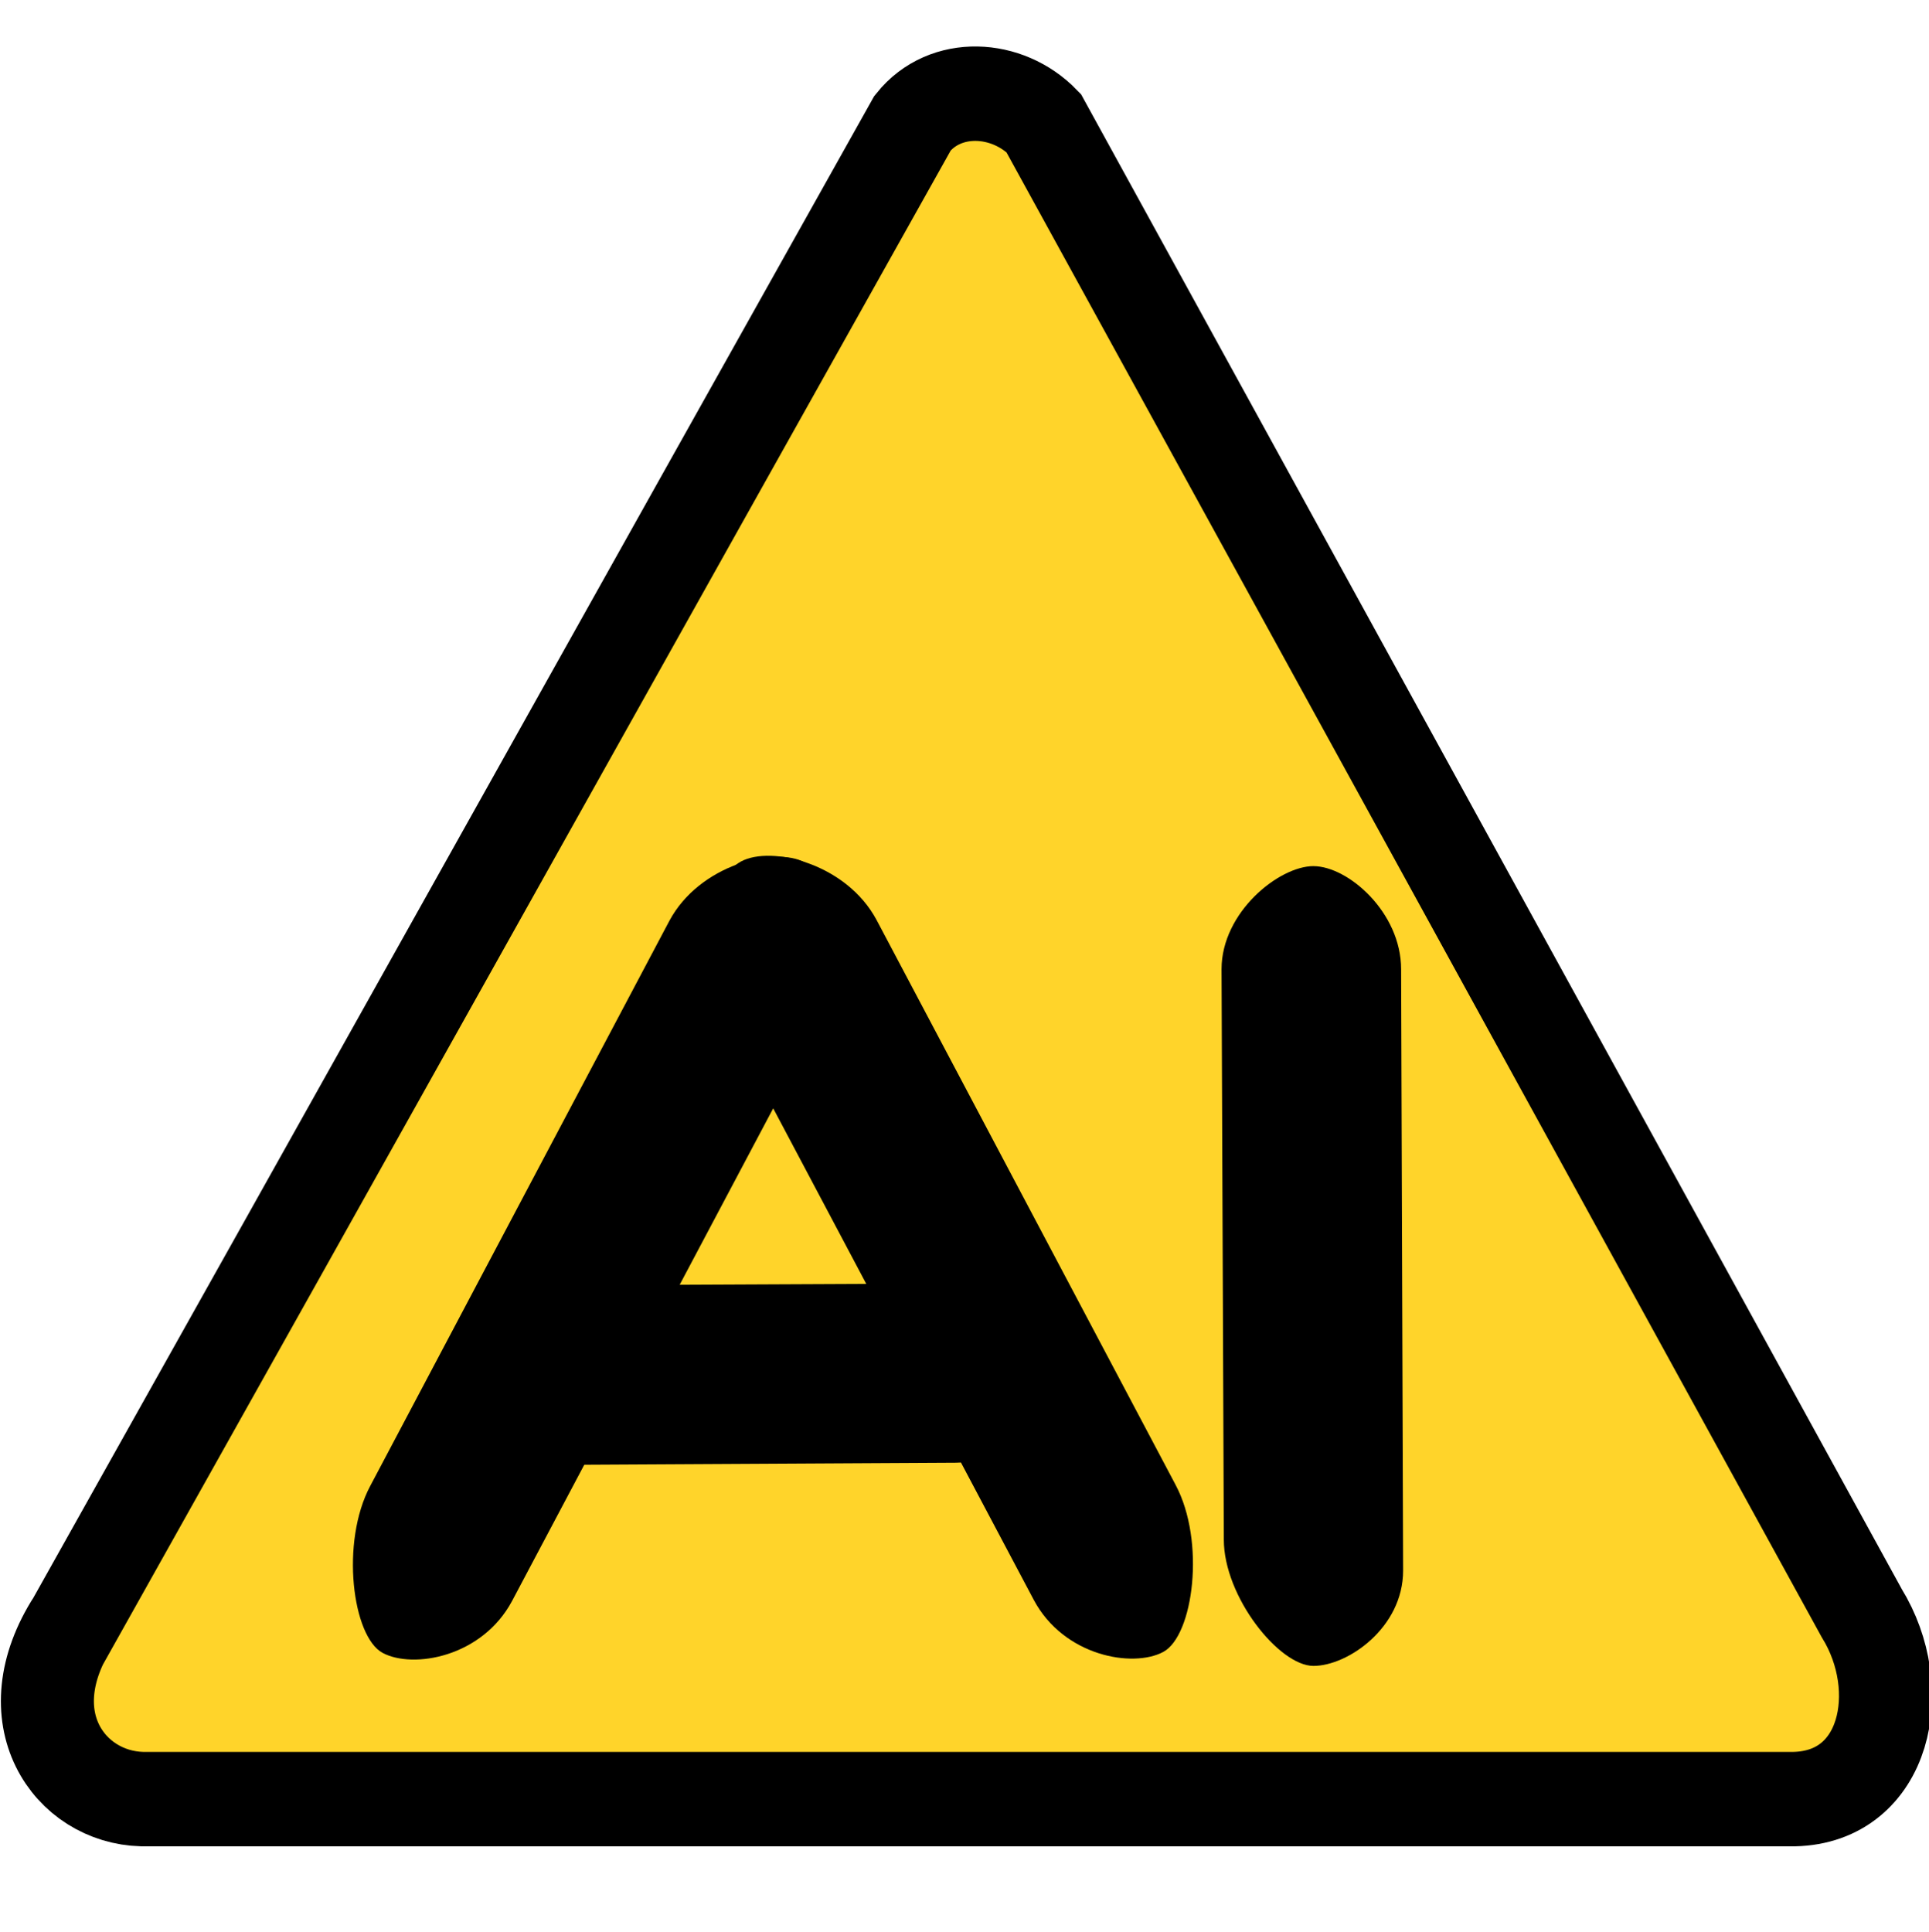 <?xml version="1.0" encoding="UTF-8" standalone="no"?>
<!-- Created with Inkscape (http://www.inkscape.org/) -->

<svg
   width="17.08mm"
   height="17.104mm"
   viewBox="0 0 17.08 17.104"
   version="1.1"
   id="svg5"
   inkscape:version="1.2.2 (732a01da63, 2022-12-09)"
   sodipodi:docname="AI.svg"
   xml:space="preserve"
   xmlns:inkscape="http://www.inkscape.org/namespaces/inkscape"
   xmlns:sodipodi="http://sodipodi.sourceforge.net/DTD/sodipodi-0.dtd"
   xmlns="http://www.w3.org/2000/svg"
   xmlns:svg="http://www.w3.org/2000/svg"><sodipodi:namedview
     id="namedview7"
     pagecolor="#ffffff"
     bordercolor="#666666"
     borderopacity="1.0"
     inkscape:showpageshadow="2"
     inkscape:pageopacity="0.0"
     inkscape:pagecheckerboard="0"
     inkscape:deskcolor="#d1d1d1"
     inkscape:document-units="mm"
     showgrid="false"
     inkscape:zoom="0.76880612"
     inkscape:cx="187.95376"
     inkscape:cy="832.45956"
     inkscape:window-width="1920"
     inkscape:window-height="1017"
     inkscape:window-x="-8"
     inkscape:window-y="-8"
     inkscape:window-maximized="1"
     inkscape:current-layer="layer1" /><defs
     id="defs2" /><g
     inkscape:label="Layer 1"
     inkscape:groupmode="layer"
     id="layer1"
     transform="translate(-87.124,-253.782)"><g
       id="layer1-1"
       inkscape:label="Layer 1"
       transform="matrix(0.265,0,0,0.265,79.306,247.22)"><g
         id="g2387"
         style="fill:#ffd42a"
         inkscape:export-ydpi="90"
         inkscape:export-filename="/home/mgsmith/Desktop/warning.png"
         transform="matrix(0.455,0,0,0.462,26.283,23.007)"
         inkscape:export-xdpi="90"><path
           id="path2389"
           d="m 12.473,121.08 c -4.528,6.927 -0.304,12.704 5.038,12.84 h 121.32 c 6.747,-0.15 8.404,-7.954 4.96,-13.45 L 83.707,12.69 C 81.052,9.997 76.496,9.744 74.093,12.694 53.537,48.81 33.034,84.981 12.473,121.08 Z"
           style="fill:#ffd42a;stroke:#000000;stroke-width:6.83;stroke-dasharray:none"
           sodipodi:nodetypes="ccccccc" /></g><g
         id="g8036"><path
           id="path2395"
           style="fill:#000000;stroke-width:0.868"
           d="m 73.389,53.704 c 1.148,0 2.928,1.537 2.928,3.445 l 0.067,20.092 c 0,1.908 -1.848,3.186 -2.996,3.186 -1.148,0 -2.995,-2.314 -2.995,-4.222 l -0.076,-19.057 c 0,-1.908 1.923,-3.445 3.071,-3.445 z"
           inkscape:export-ydpi="90"
           sodipodi:nodetypes="cccsccc"
           inkscape:export-filename="/home/mgsmith/Desktop/warning.png"
           inkscape:export-xdpi="90" /><path
           id="path2395-4"
           style="fill:#000000;stroke-width:0.739"
           d="m 45.142,70.641 c 0,-1.148 1.114,-2.928 2.497,-2.928 l 14.56,-0.067 c 1.383,0 2.309,1.848 2.309,2.996 0,1.148 -1.677,2.995 -3.06,2.995 l -13.81,0.076 c -1.383,0 -2.497,-1.923 -2.497,-3.071 z"
           inkscape:export-ydpi="90"
           sodipodi:nodetypes="cccsccc"
           inkscape:export-filename="/home/mgsmith/Desktop/warning.png"
           inkscape:export-xdpi="90" /><path
           id="path2395-2"
           style="fill:#000000;stroke-width:0.919"
           d="m 56.391,53.579 c 1.012,0.54 1.772,2.898 0.765,4.785 L 46.613,78.254 c -1.007,1.886 -3.312,2.279 -4.324,1.739 -1.012,-0.54 -1.421,-3.697 -0.414,-5.584 l 9.989,-18.872 c 1.007,-1.886 3.515,-2.5 4.527,-1.959 z"
           inkscape:export-ydpi="90"
           sodipodi:nodetypes="cccsccc"
           inkscape:export-filename="/home/mgsmith/Desktop/warning.png"
           inkscape:export-xdpi="90" /><path
           id="path2395-2-4"
           style="fill:#000000;stroke-width:0.919"
           d="m 54.265,53.546 c -1.012,0.54 -1.772,2.898 -0.765,4.785 l 10.543,19.891 c 1.007,1.886 3.312,2.279 4.324,1.739 1.012,-0.54 1.421,-3.697 0.414,-5.584 L 58.792,55.505 c -1.007,-1.886 -3.515,-2.5 -4.527,-1.959 z"
           inkscape:export-ydpi="90"
           sodipodi:nodetypes="cccsccc"
           inkscape:export-filename="/home/mgsmith/Desktop/warning.png"
           inkscape:export-xdpi="90" /></g></g></g></svg>
